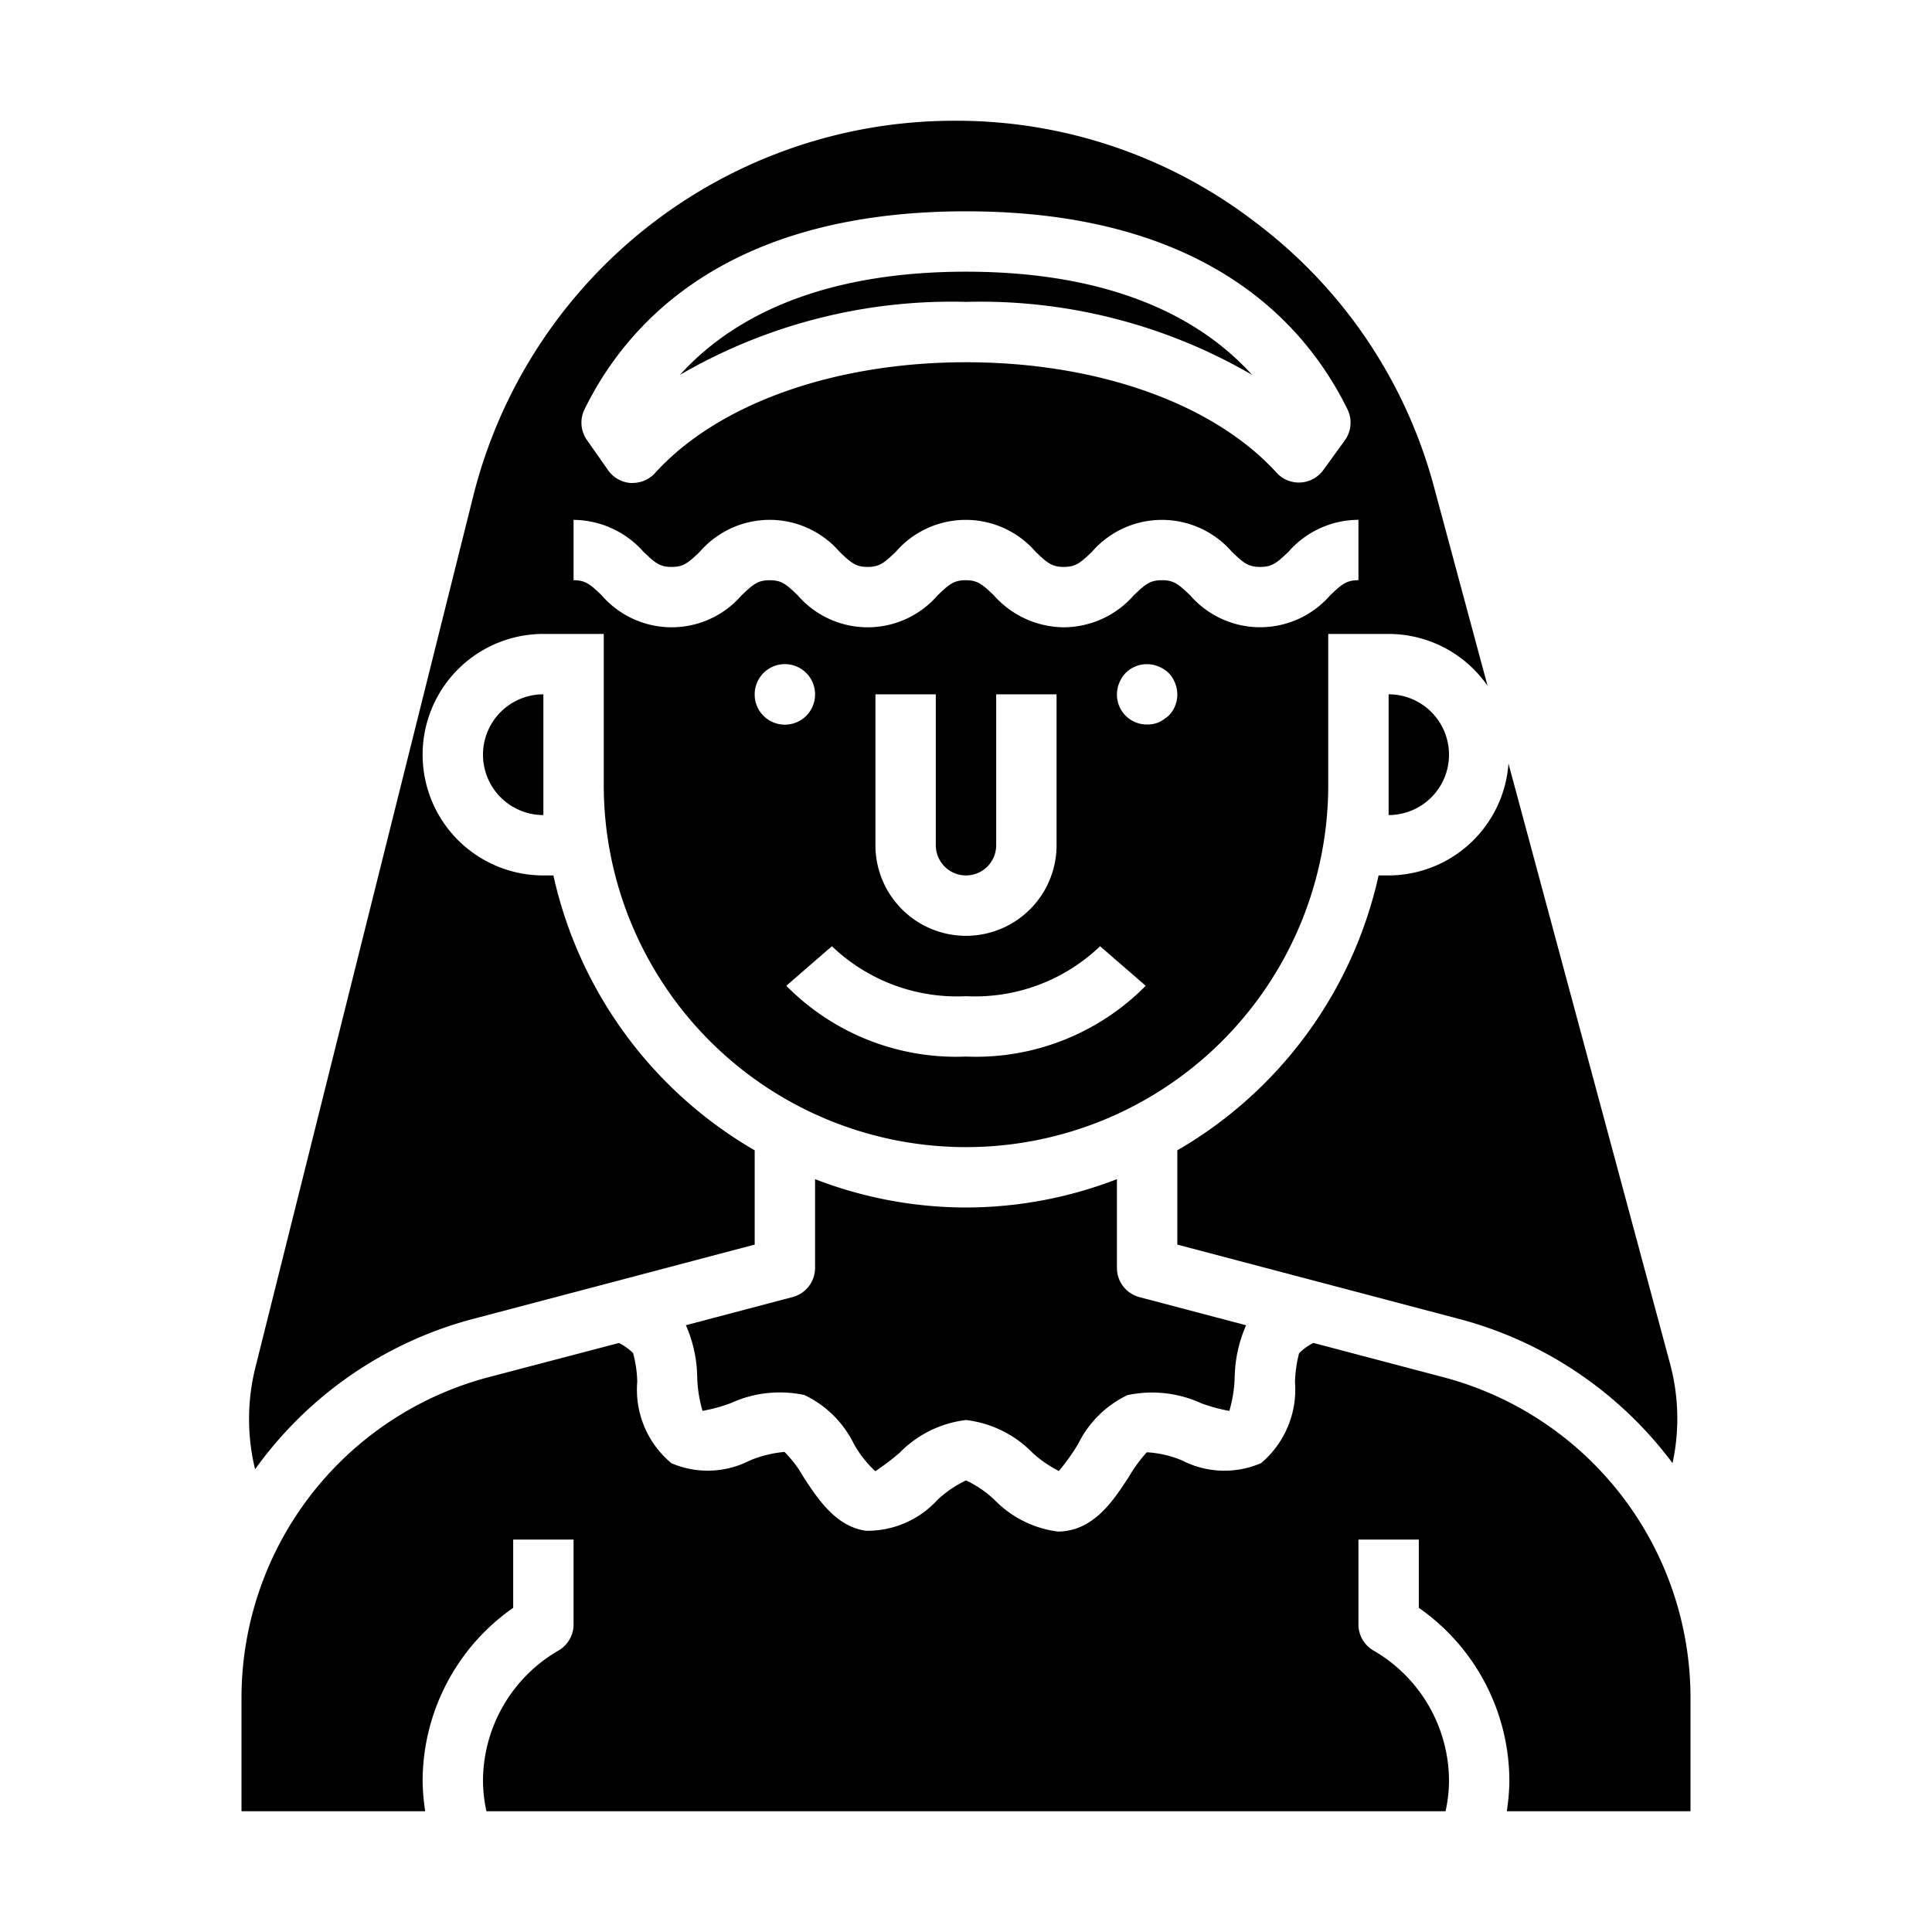 <svg xmlns="http://www.w3.org/2000/svg" viewBox="0 0 64 64" x="0px" y="0px"><g><path d="M55.405,48.469a7,7,0,0,0-.081-3.29L49.97,25.293A3.992,3.992,0,0,1,46,29h-.332A14.029,14.029,0,0,1,39,38.106v3.123l9.305,2.455A12.937,12.937,0,0,1,55.405,48.469Z"></path><path d="M46,23v4a2,2,0,0,0,0-4Z"></path><path d="M41.477,12.418C39.446,10.173,36.22,9,32,9s-7.445,1.173-9.476,3.418A17.9,17.9,0,0,1,32,10,17.909,17.909,0,0,1,41.477,12.418Z"></path><path d="M32,40a13.894,13.894,0,0,1-5-.939V42a1,1,0,0,1-.745.967l-3.534.932a4.422,4.422,0,0,1,.375,1.715,4.408,4.408,0,0,0,.176,1.122,5.285,5.285,0,0,0,.935-.255,3.9,3.9,0,0,1,2.437-.27,3.492,3.492,0,0,1,1.639,1.616,3.654,3.654,0,0,0,.714.909,8.452,8.452,0,0,0,.8-.607A3.683,3.683,0,0,1,32,47.04a3.683,3.683,0,0,1,2.207,1.089,3.847,3.847,0,0,0,.87.6,7.228,7.228,0,0,0,.64-.9,3.491,3.491,0,0,1,1.631-1.613,3.915,3.915,0,0,1,2.439.266,5.485,5.485,0,0,0,.937.256,4.47,4.47,0,0,0,.177-1.119,4.465,4.465,0,0,1,.378-1.718l-3.534-.932A1,1,0,0,1,37,42V39.061A13.894,13.894,0,0,1,32,40Z"></path><path d="M56,60V56.25a10.989,10.989,0,0,0-8.2-10.632l-4.292-1.132a1.821,1.821,0,0,0-.475.344,4.262,4.262,0,0,0-.135.946,3.188,3.188,0,0,1-1.125,2.693,3.06,3.06,0,0,1-2.614-.09,3.494,3.494,0,0,0-1.17-.27,4.747,4.747,0,0,0-.59.806c-.478.735-1.071,1.65-2.085,1.8a1.768,1.768,0,0,1-.269.02,3.551,3.551,0,0,1-2.1-1.049A3.591,3.591,0,0,0,32,49.04a3.736,3.736,0,0,0-.941.641,3.14,3.14,0,0,1-2.377,1.027c-1-.143-1.595-1.058-2.073-1.793a3.882,3.882,0,0,0-.621-.818,3.883,3.883,0,0,0-1.146.282,3.05,3.05,0,0,1-2.6.092,3.165,3.165,0,0,1-1.132-2.7,3.91,3.91,0,0,0-.139-.95,1.835,1.835,0,0,0-.468-.333L16.2,45.617A10.99,10.99,0,0,0,8,56.25V60h6.086A6.931,6.931,0,0,1,14,59a7.009,7.009,0,0,1,3-5.739V51h2v2.81a1,1,0,0,1-.5.867A5,5,0,0,0,16,59a4.827,4.827,0,0,0,.114,1H47.886A4.827,4.827,0,0,0,48,59a5,5,0,0,0-2.5-4.323,1,1,0,0,1-.5-.867V51h2v2.261A7.009,7.009,0,0,1,50,59a6.931,6.931,0,0,1-.086,1Z"></path><path d="M18,27V23a2,2,0,0,0,0,4Z"></path><path d="M41.634,7.4a16.247,16.247,0,0,0-10-3.4A16.424,16.424,0,0,0,15.67,16.462L8.46,45.3a7.057,7.057,0,0,0-.01,3.372A12.944,12.944,0,0,1,15.7,43.683L25,41.229V38.106A14.029,14.029,0,0,1,18.332,29H18a4,4,0,0,1,0-8h2v5a12,12,0,0,0,24,0V21h2a3.993,3.993,0,0,1,3.277,1.718L47.514,16.17A16.2,16.2,0,0,0,41.634,7.4ZM19.363,13.56C20.832,10.567,24.217,7,32,7s11.168,3.567,12.637,6.56a1,1,0,0,1-.087,1.026l-.714.986a1,1,0,0,1-1.549.086C40.2,13.367,36.358,12,32,12s-8.216,1.372-10.3,3.669a1,1,0,0,1-.742.329L20.9,16a1,1,0,0,1-.756-.423l-.7-1A1,1,0,0,1,19.363,13.56ZM25.29,23.71A.99.99,0,0,1,25,23a1,1,0,1,1,2,0,1,1,0,0,1-1.71.71ZM32,35a7.9,7.9,0,0,1-5.953-2.345l1.511-1.31A5.992,5.992,0,0,0,32,33a5.992,5.992,0,0,0,4.442-1.655l1.511,1.31A7.9,7.9,0,0,1,32,35Zm0-6a1,1,0,0,0,1-1V23h2v5a3,3,0,0,1-6,0V23h2v5A1,1,0,0,0,32,29Zm6.71-5.29a1.461,1.461,0,0,1-.33.22A1,1,0,0,1,38,24a.99.99,0,0,1-1-1,1.05,1.05,0,0,1,.29-.71,1,1,0,0,1,1.09-.21,1.032,1.032,0,0,1,.33.21A1.05,1.05,0,0,1,39,23,.99.99,0,0,1,38.71,23.71ZM45,19.22c-.392,0-.546.129-.936.5a3.072,3.072,0,0,1-4.639,0c-.389-.373-.544-.5-.935-.5s-.545.129-.932.5A3.1,3.1,0,0,1,35.24,20.78a3.129,3.129,0,0,1-2.318-1.059c-.387-.372-.541-.5-.931-.5s-.544.129-.931.5a3.064,3.064,0,0,1-4.634,0c-.386-.372-.54-.5-.928-.5s-.544.129-.932.5a3.065,3.065,0,0,1-4.634,0c-.388-.373-.542-.5-.932-.5v-2a3.127,3.127,0,0,1,2.317,1.059c.388.372.542.5.932.5s.543-.129.931-.5a3.063,3.063,0,0,1,4.633,0c.387.372.541.5.929.5s.544-.129.932-.5a3.065,3.065,0,0,1,4.634,0c.388.372.542.5.932.5s.544-.129.932-.5a3.069,3.069,0,0,1,4.637,0c.389.373.544.5.936.5s.547-.129.936-.5A3.09,3.09,0,0,1,45,17.22Z"></path></g></svg>